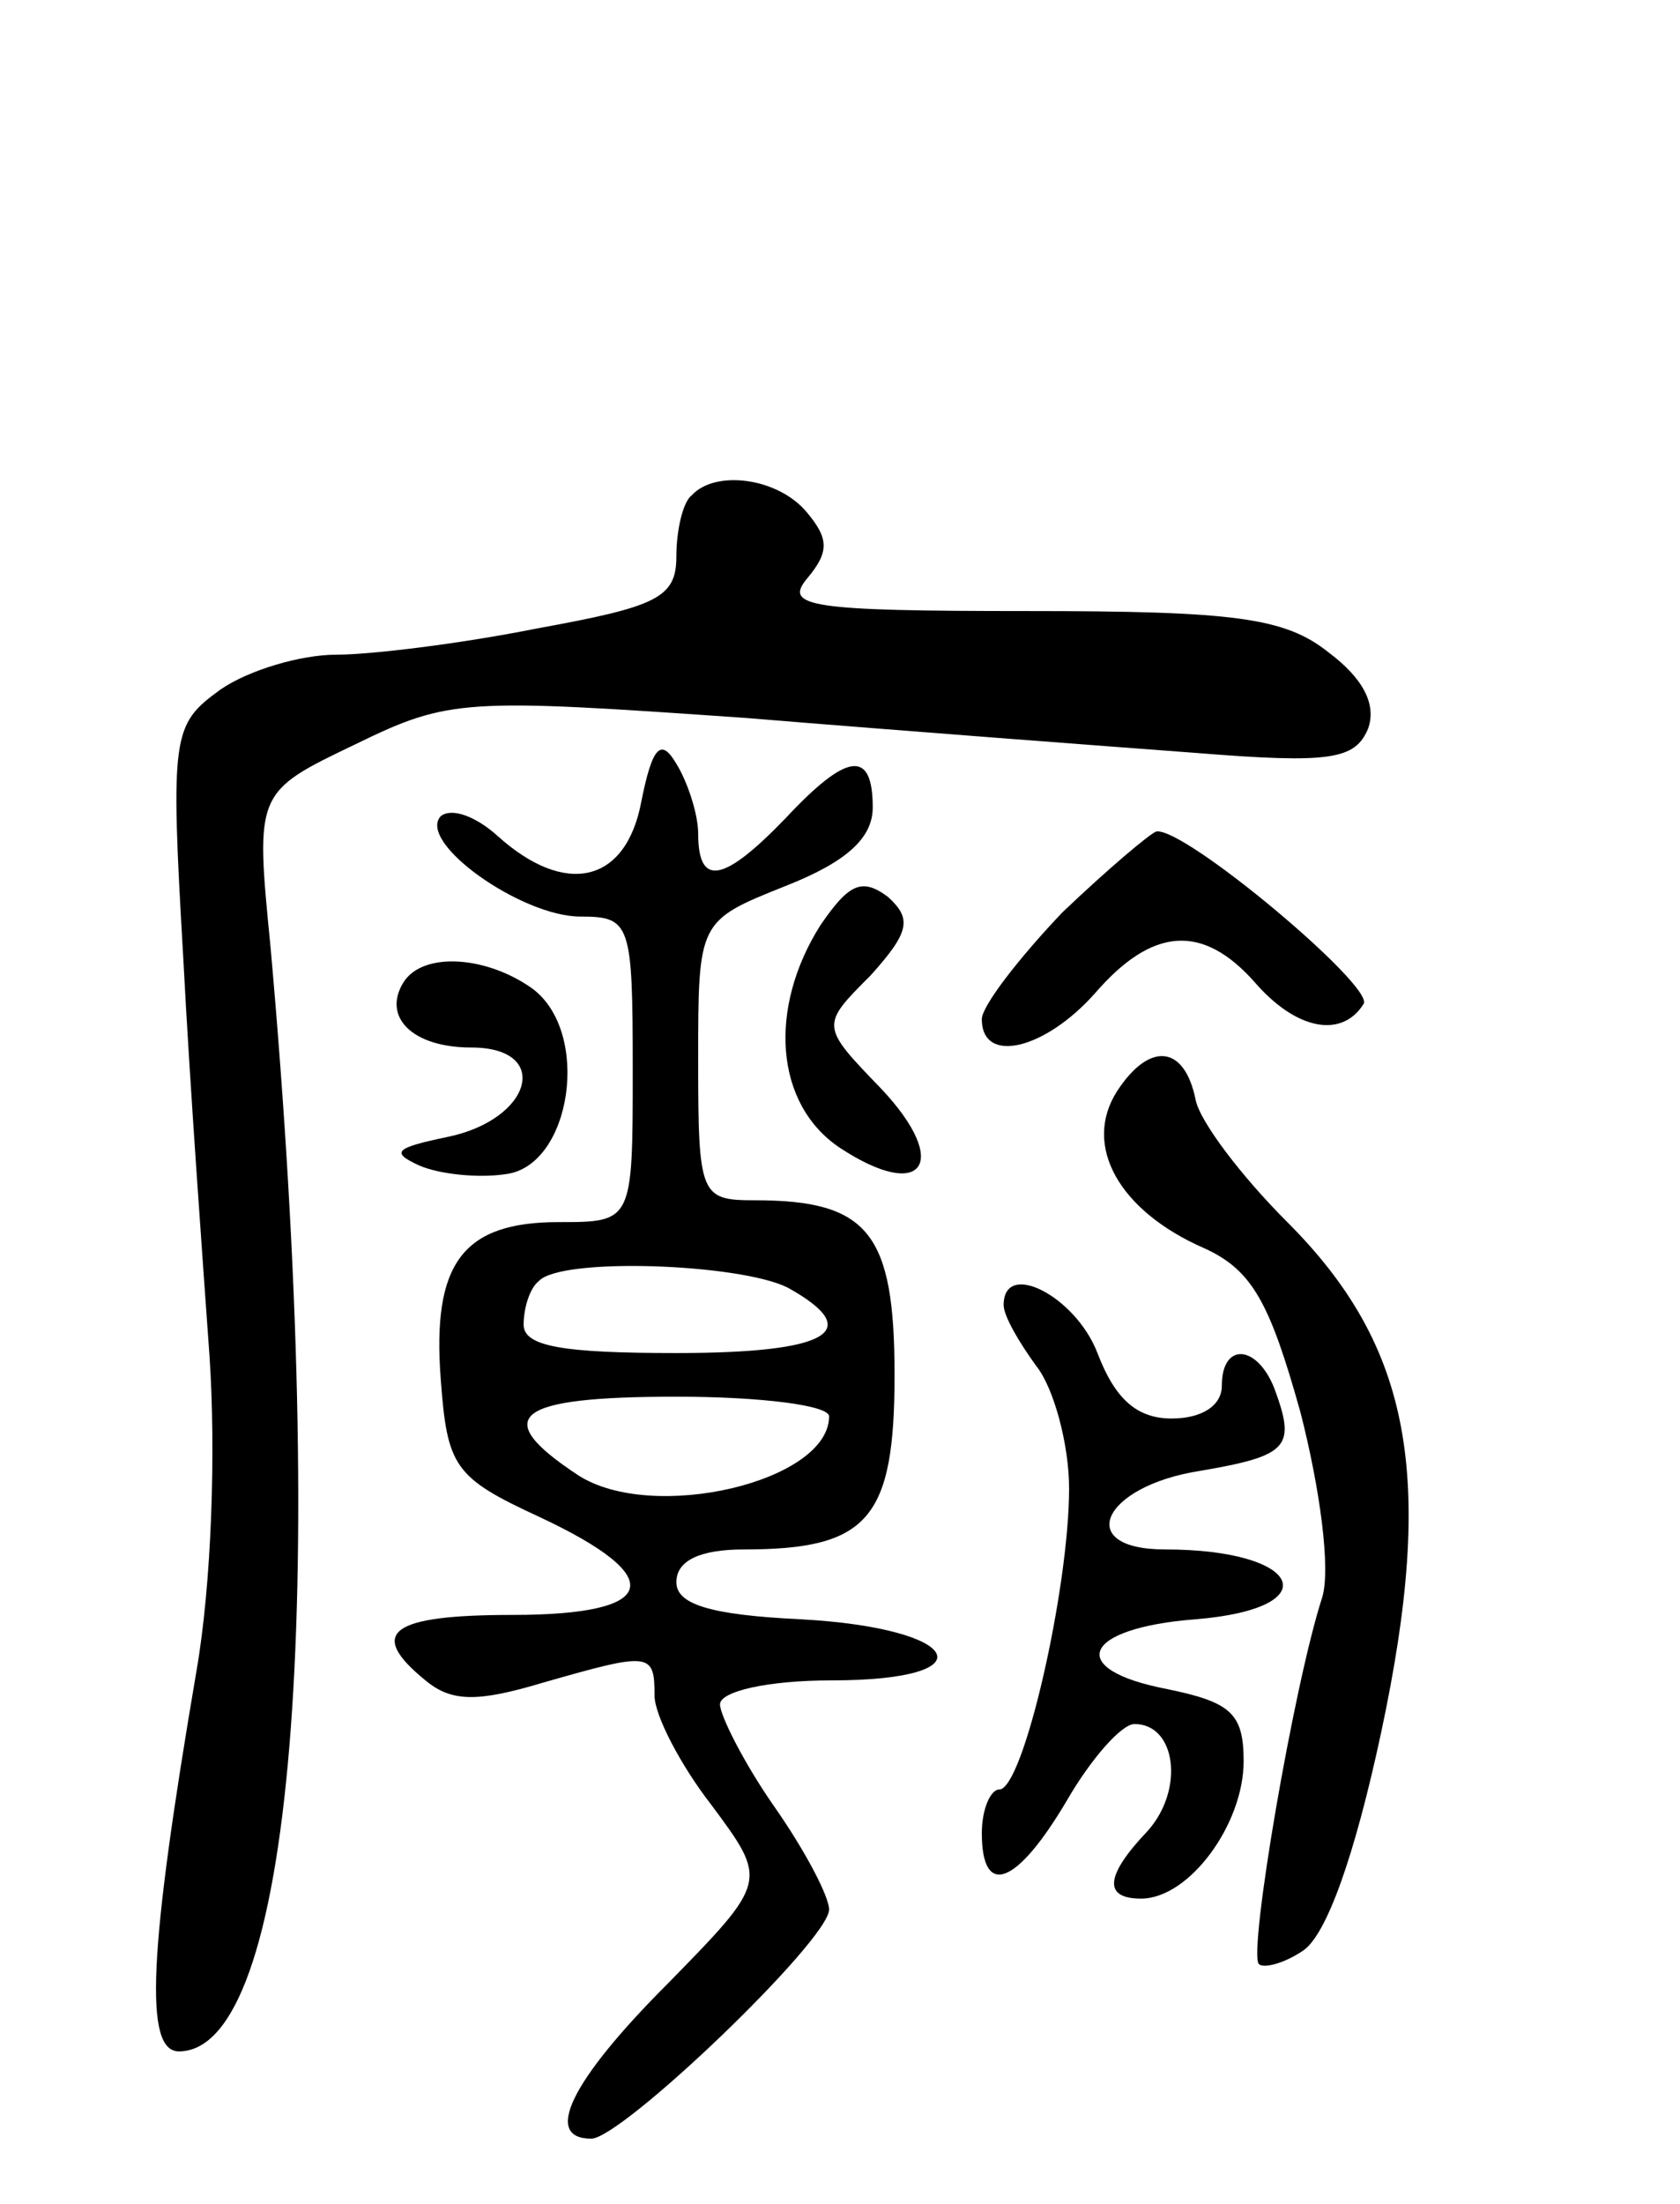 <svg version="1.0" xmlns="http://www.w3.org/2000/svg"
 width="77pt" height="101pt" viewBox="0 0 77 101"
 preserveAspectRatio="xMidYMid meet">
<g transform="translate(0,101) scale(0.1,-0.1)"
fill="#000000" stroke="none">
<path d="M317 783 c-4 -3 -7 -16 -7 -28 0 -19 -9 -23 -64 -33 -35 -7 -76 -12
-92 -12 -16 0 -40 -7 -53 -16 -22 -16 -23 -20 -17 -123 3 -58 9 -140 12 -182
3 -44 1 -105 -6 -145 -22 -129 -24 -174 -8 -174 52 0 69 204 42 506 -7 71 -7
71 39 93 43 21 50 21 179 12 73 -6 166 -13 206 -16 62 -5 73 -3 79 11 4 11 -2
23 -18 35 -20 16 -43 19 -138 19 -100 0 -112 2 -101 15 10 12 10 18 0 30 -13
16 -42 20 -53 8z"/>
<path d="M294 643 c-7 -38 -35 -44 -66 -16 -10 9 -21 13 -26 9 -11 -12 37 -46
64 -46 23 0 24 -3 24 -70 0 -70 0 -70 -34 -70 -44 0 -58 -19 -54 -72 3 -40 6
-45 45 -63 60 -28 55 -45 -12 -45 -56 0 -67 -8 -40 -30 12 -10 24 -10 54 -1
49 14 51 14 51 -6 0 -9 12 -32 26 -50 26 -35 26 -35 -20 -82 -45 -45 -57 -71
-35 -71 14 0 109 91 109 105 0 6 -11 27 -25 47 -14 20 -25 42 -25 47 0 6 22
11 51 11 73 0 60 24 -14 28 -42 2 -57 7 -57 17 0 10 11 15 31 15 57 0 69 14
69 80 0 65 -12 80 -64 80 -25 0 -26 2 -26 64 0 64 0 64 40 80 28 11 40 22 40
36 0 27 -12 25 -40 -5 -28 -29 -40 -32 -40 -7 0 9 -5 24 -10 32 -7 12 -11 8
-16 -17z m67 -223 c36 -20 19 -30 -51 -30 -52 0 -70 3 -70 13 0 8 3 17 7 20
10 11 92 8 114 -3z m19 -59 c0 -30 -81 -49 -115 -27 -41 27 -29 36 45 36 39 0
70 -4 70 -9z"/>
<path d="M487 592 c-20 -21 -37 -43 -37 -49 0 -21 29 -14 52 12 26 30 49 32
73 5 19 -22 40 -26 50 -10 5 8 -82 81 -95 79 -3 -1 -22 -17 -43 -37z"/>
<path d="M376 586 c-24 -38 -21 -82 9 -102 38 -25 51 -7 19 27 -28 29 -28 29
-5 52 18 20 19 26 8 36 -12 9 -18 6 -31 -13z"/>
<path d="M185 560 c-10 -16 4 -30 31 -30 37 0 28 -33 -11 -41 -24 -5 -26 -7
-13 -13 9 -4 27 -6 40 -4 30 4 39 65 12 85 -21 15 -50 17 -59 3z"/>
<path d="M512 510 c-16 -25 1 -55 40 -72 22 -10 30 -25 44 -75 9 -35 14 -72
10 -85 -13 -40 -34 -163 -29 -168 2 -2 11 0 20 6 11 7 24 44 36 100 25 117 14
177 -43 234 -21 21 -40 46 -42 56 -5 25 -21 27 -36 4z"/>
<path d="M460 412 c0 -5 7 -17 15 -28 8 -10 15 -36 15 -56 0 -46 -21 -138 -32
-138 -4 0 -8 -9 -8 -20 0 -30 16 -24 39 15 11 19 25 35 31 35 19 0 23 -30 6
-49 -20 -21 -20 -31 -3 -31 22 0 47 34 47 63 0 22 -6 27 -35 33 -47 9 -39 28
13 32 61 5 49 32 -14 32 -42 0 -29 29 16 36 41 7 44 11 34 38 -8 20 -24 21
-24 1 0 -9 -9 -15 -23 -15 -16 0 -26 9 -34 30 -10 26 -43 43 -43 22z"/>
</g>
</svg>

